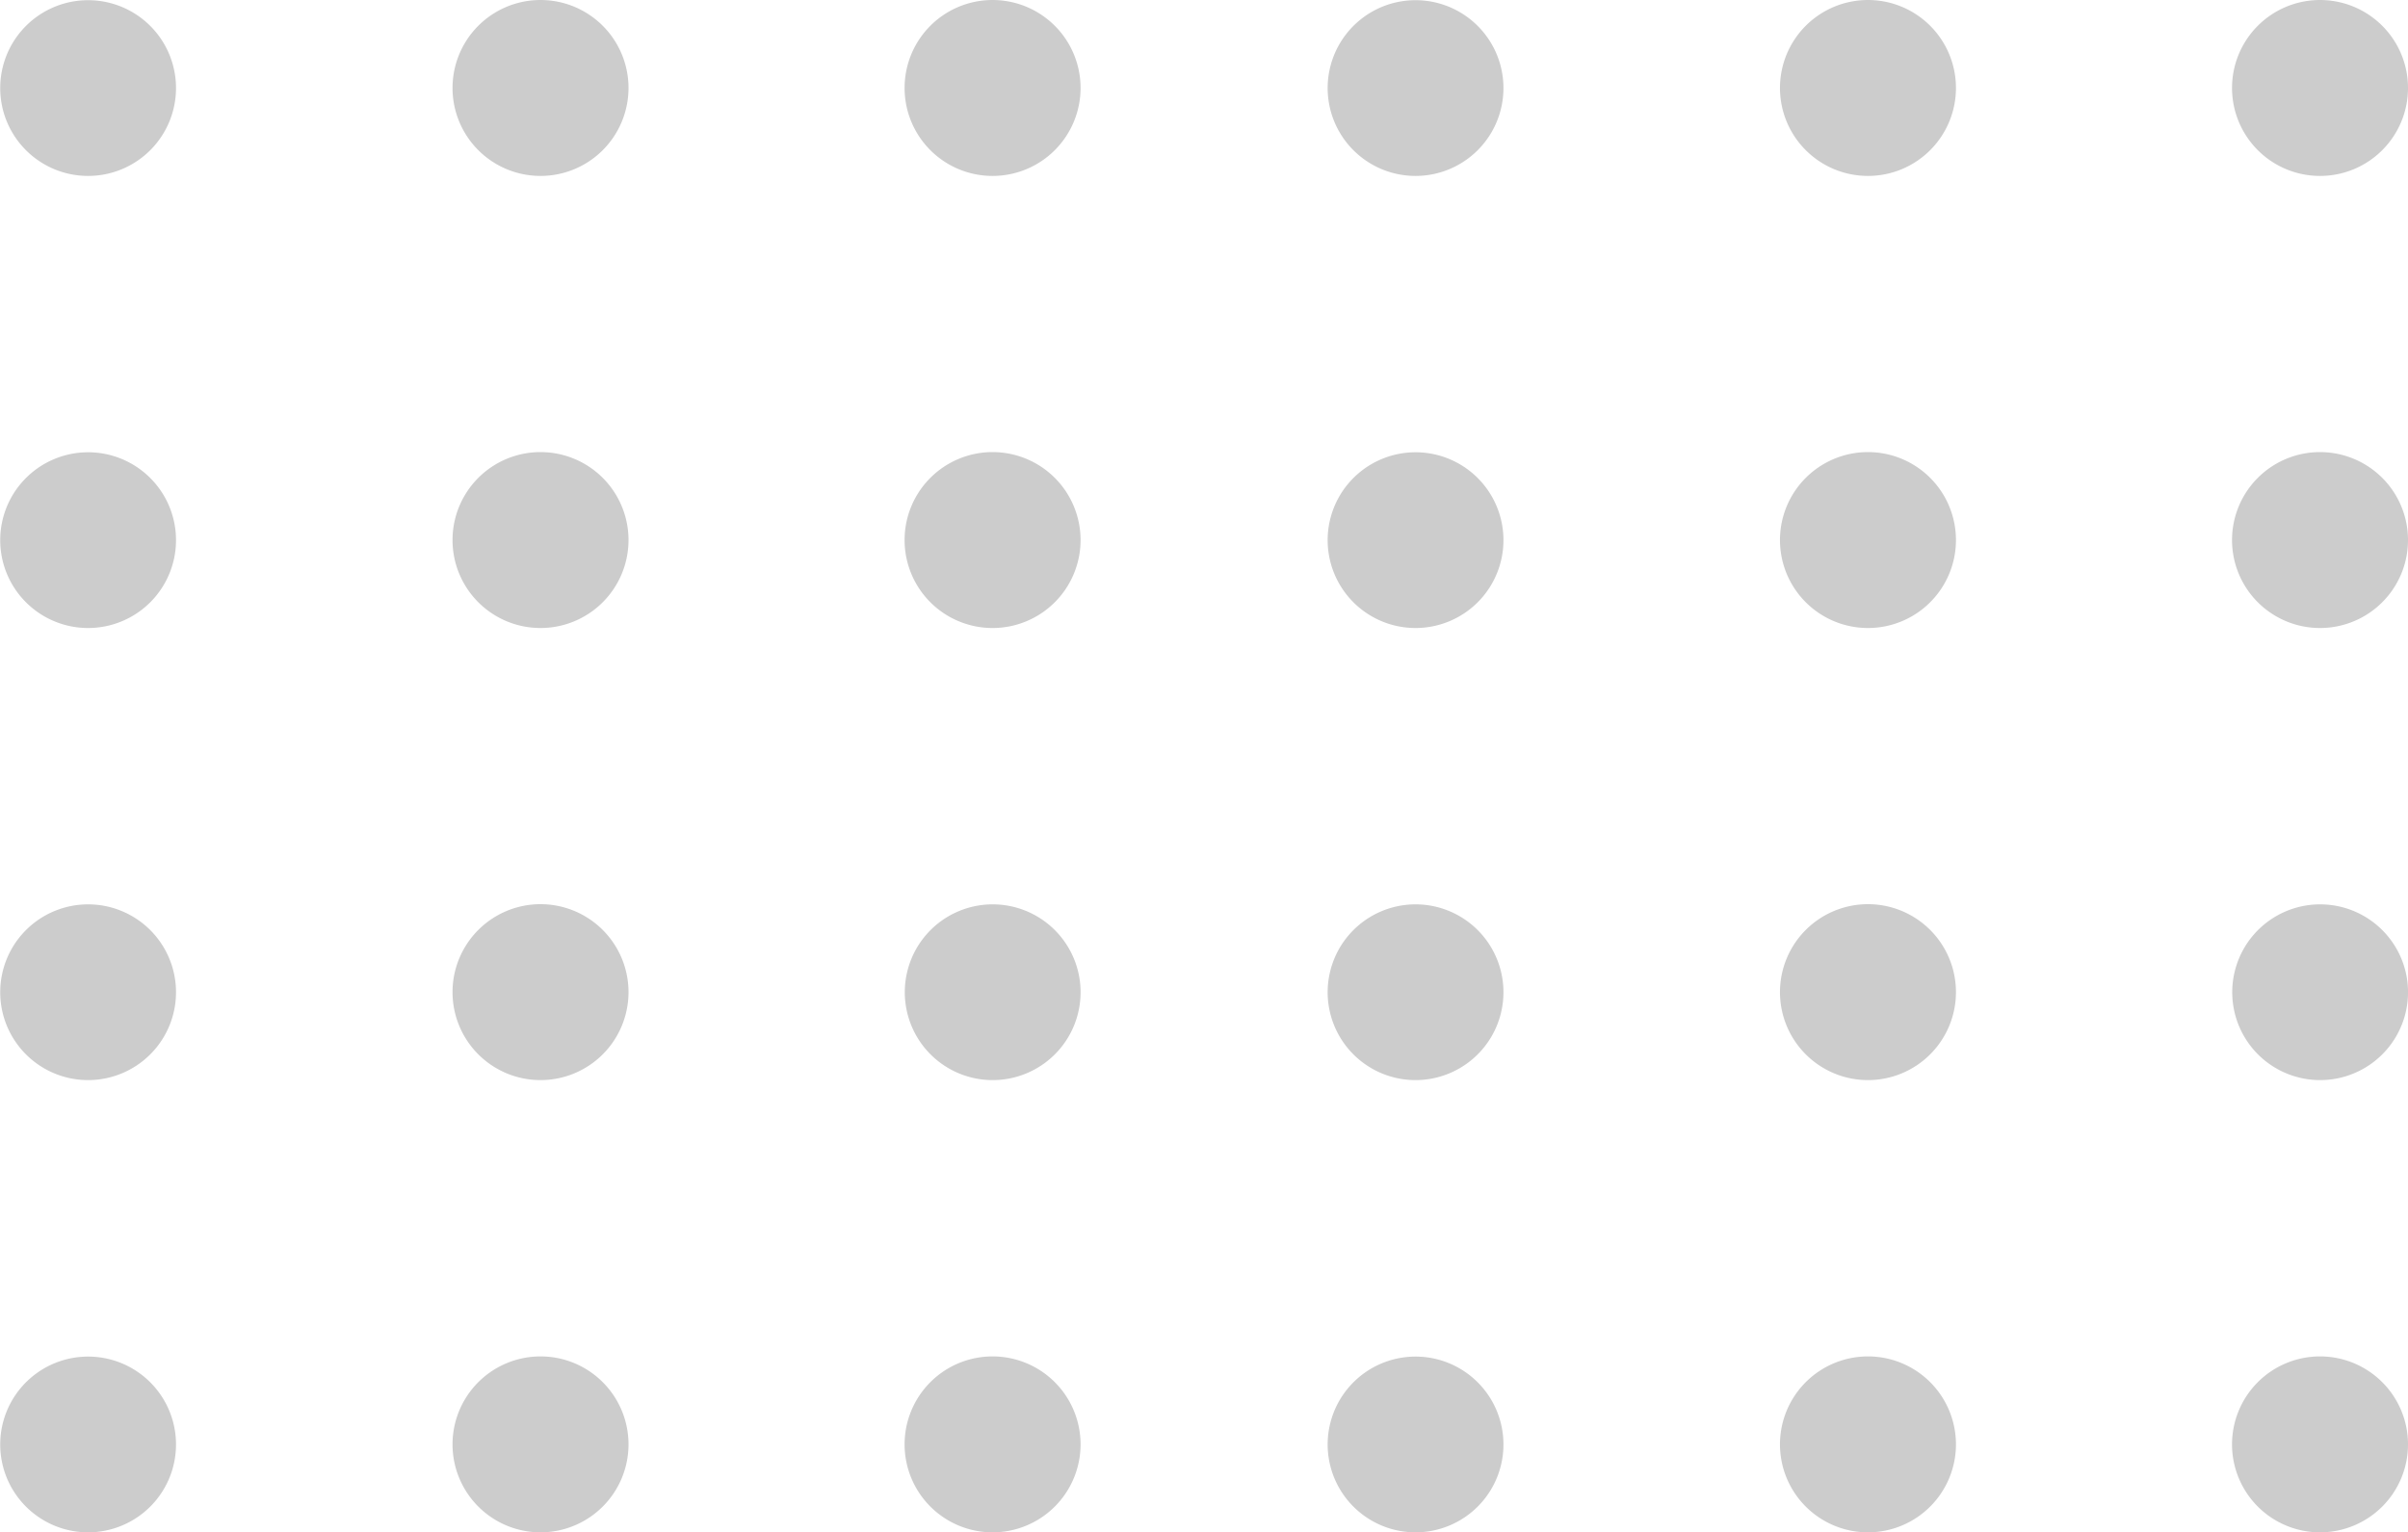 <svg xmlns="http://www.w3.org/2000/svg" width="268.474" height="170.894" viewBox="0 0 268.474 170.894">
  <g id="Grupo_19" data-name="Grupo 19" transform="translate(4804.41 487.551) rotate(90)">
    <g id="Grupo_17" data-name="Grupo 17" transform="translate(178.279 -787.705)">
      <path id="Caminho_3543" data-name="Caminho 3543" d="M899.341,78.45a9.81,9.81,0,1,1-9.81-9.81A9.81,9.81,0,0,1,899.341,78.45Z" transform="translate(-1545.55 5403)" fill="#ccc"/>
      <path id="Caminho_3544" data-name="Caminho 3544" d="M933.981,78.45a9.81,9.81,0,1,1-9.81-9.81A9.81,9.81,0,0,1,933.981,78.45Z" transform="translate(-1529.771 5403)" fill="#ccc"/>
      <path id="Caminho_3545" data-name="Caminho 3545" d="M968.62,78.45a9.8,9.8,0,1,1-2.864-6.936A9.81,9.81,0,0,1,968.62,78.45Z" transform="translate(-1513.991 5403)" fill="#ccc"/>
      <path id="Caminho_3546" data-name="Caminho 3546" d="M1003.271,78.45a9.81,9.81,0,1,1-9.81-9.81A9.81,9.81,0,0,1,1003.271,78.45Z" transform="translate(-1498.207 5403)" fill="#ccc"/>
      <path id="Caminho_3547" data-name="Caminho 3547" d="M899.341,113.066a9.81,9.81,0,1,1-9.81-9.8,9.81,9.81,0,0,1,9.81,9.8Z" transform="translate(-1545.55 5418.775)" fill="#ccc"/>
      <path id="Caminho_3548" data-name="Caminho 3548" d="M933.981,113.066a9.81,9.81,0,1,1-9.81-9.8,9.81,9.81,0,0,1,9.81,9.8Z" transform="translate(-1529.771 5418.775)" fill="#ccc"/>
      <path id="Caminho_3549" data-name="Caminho 3549" d="M968.62,113.066a9.81,9.81,0,1,1-9.8-9.8A9.81,9.81,0,0,1,968.62,113.066Z" transform="translate(-1513.991 5418.775)" fill="#ccc"/>
      <path id="Caminho_3550" data-name="Caminho 3550" d="M1003.271,113.066a9.81,9.81,0,1,1-9.81-9.8,9.811,9.811,0,0,1,9.81,9.8Z" transform="translate(-1498.207 5418.775)" fill="#ccc"/>
      <path id="Caminho_3551" data-name="Caminho 3551" d="M899.341,147.74a9.8,9.8,0,1,1-2.869-6.941,9.81,9.81,0,0,1,2.869,6.941Z" transform="translate(-1545.55 5434.564)" fill="#ccc"/>
      <path id="Caminho_3552" data-name="Caminho 3552" d="M933.981,147.74a9.8,9.8,0,1,1-2.869-6.941A9.81,9.81,0,0,1,933.981,147.74Z" transform="translate(-1529.771 5434.564)" fill="#ccc"/>
      <path id="Caminho_3553" data-name="Caminho 3553" d="M968.62,147.74a9.8,9.8,0,1,1-2.864-6.936A9.81,9.81,0,0,1,968.62,147.74Z" transform="translate(-1513.991 5434.564)" fill="#ccc"/>
      <path id="Caminho_3554" data-name="Caminho 3554" d="M1003.271,147.74a9.8,9.8,0,1,1-2.869-6.941A9.81,9.81,0,0,1,1003.271,147.74Z" transform="translate(-1498.207 5434.564)" fill="#ccc"/>
    </g>
    <g id="Grupo_18" data-name="Grupo 18" transform="translate(178.279 -935.705)">
      <path id="Caminho_3543-2" data-name="Caminho 3543" d="M899.341,78.45a9.81,9.81,0,1,1-9.81-9.81A9.81,9.81,0,0,1,899.341,78.45Z" transform="translate(-1545.55 5403)" fill="#ccc"/>
      <path id="Caminho_3544-2" data-name="Caminho 3544" d="M933.981,78.45a9.81,9.81,0,1,1-9.81-9.81A9.81,9.81,0,0,1,933.981,78.45Z" transform="translate(-1529.771 5403)" fill="#ccc"/>
      <path id="Caminho_3545-2" data-name="Caminho 3545" d="M968.62,78.45a9.8,9.8,0,1,1-2.864-6.936A9.81,9.81,0,0,1,968.62,78.45Z" transform="translate(-1513.991 5403)" fill="#ccc"/>
      <path id="Caminho_3546-2" data-name="Caminho 3546" d="M1003.271,78.45a9.81,9.81,0,1,1-9.81-9.81A9.81,9.81,0,0,1,1003.271,78.45Z" transform="translate(-1498.207 5403)" fill="#ccc"/>
      <path id="Caminho_3547-2" data-name="Caminho 3547" d="M899.341,113.066a9.81,9.81,0,1,1-9.81-9.8,9.81,9.81,0,0,1,9.81,9.8Z" transform="translate(-1545.55 5418.775)" fill="#ccc"/>
      <path id="Caminho_3548-2" data-name="Caminho 3548" d="M933.981,113.066a9.81,9.81,0,1,1-9.81-9.8,9.81,9.81,0,0,1,9.81,9.8Z" transform="translate(-1529.771 5418.775)" fill="#ccc"/>
      <path id="Caminho_3549-2" data-name="Caminho 3549" d="M968.62,113.066a9.81,9.81,0,1,1-9.8-9.8A9.81,9.81,0,0,1,968.62,113.066Z" transform="translate(-1513.991 5418.775)" fill="#ccc"/>
      <path id="Caminho_3550-2" data-name="Caminho 3550" d="M1003.271,113.066a9.81,9.81,0,1,1-9.81-9.8,9.811,9.811,0,0,1,9.81,9.8Z" transform="translate(-1498.207 5418.775)" fill="#ccc"/>
      <path id="Caminho_3551-2" data-name="Caminho 3551" d="M899.341,147.74a9.8,9.8,0,1,1-2.869-6.941,9.81,9.81,0,0,1,2.869,6.941Z" transform="translate(-1545.55 5434.564)" fill="#ccc"/>
      <path id="Caminho_3552-2" data-name="Caminho 3552" d="M933.981,147.74a9.8,9.8,0,1,1-2.869-6.941A9.81,9.81,0,0,1,933.981,147.74Z" transform="translate(-1529.771 5434.564)" fill="#ccc"/>
      <path id="Caminho_3553-2" data-name="Caminho 3553" d="M968.62,147.74a9.8,9.8,0,1,1-2.864-6.936A9.81,9.81,0,0,1,968.62,147.74Z" transform="translate(-1513.991 5434.564)" fill="#ccc"/>
      <path id="Caminho_3554-2" data-name="Caminho 3554" d="M1003.271,147.74a9.8,9.8,0,1,1-2.869-6.941A9.81,9.81,0,0,1,1003.271,147.74Z" transform="translate(-1498.207 5434.564)" fill="#ccc"/>
    </g>
  </g>
</svg>
